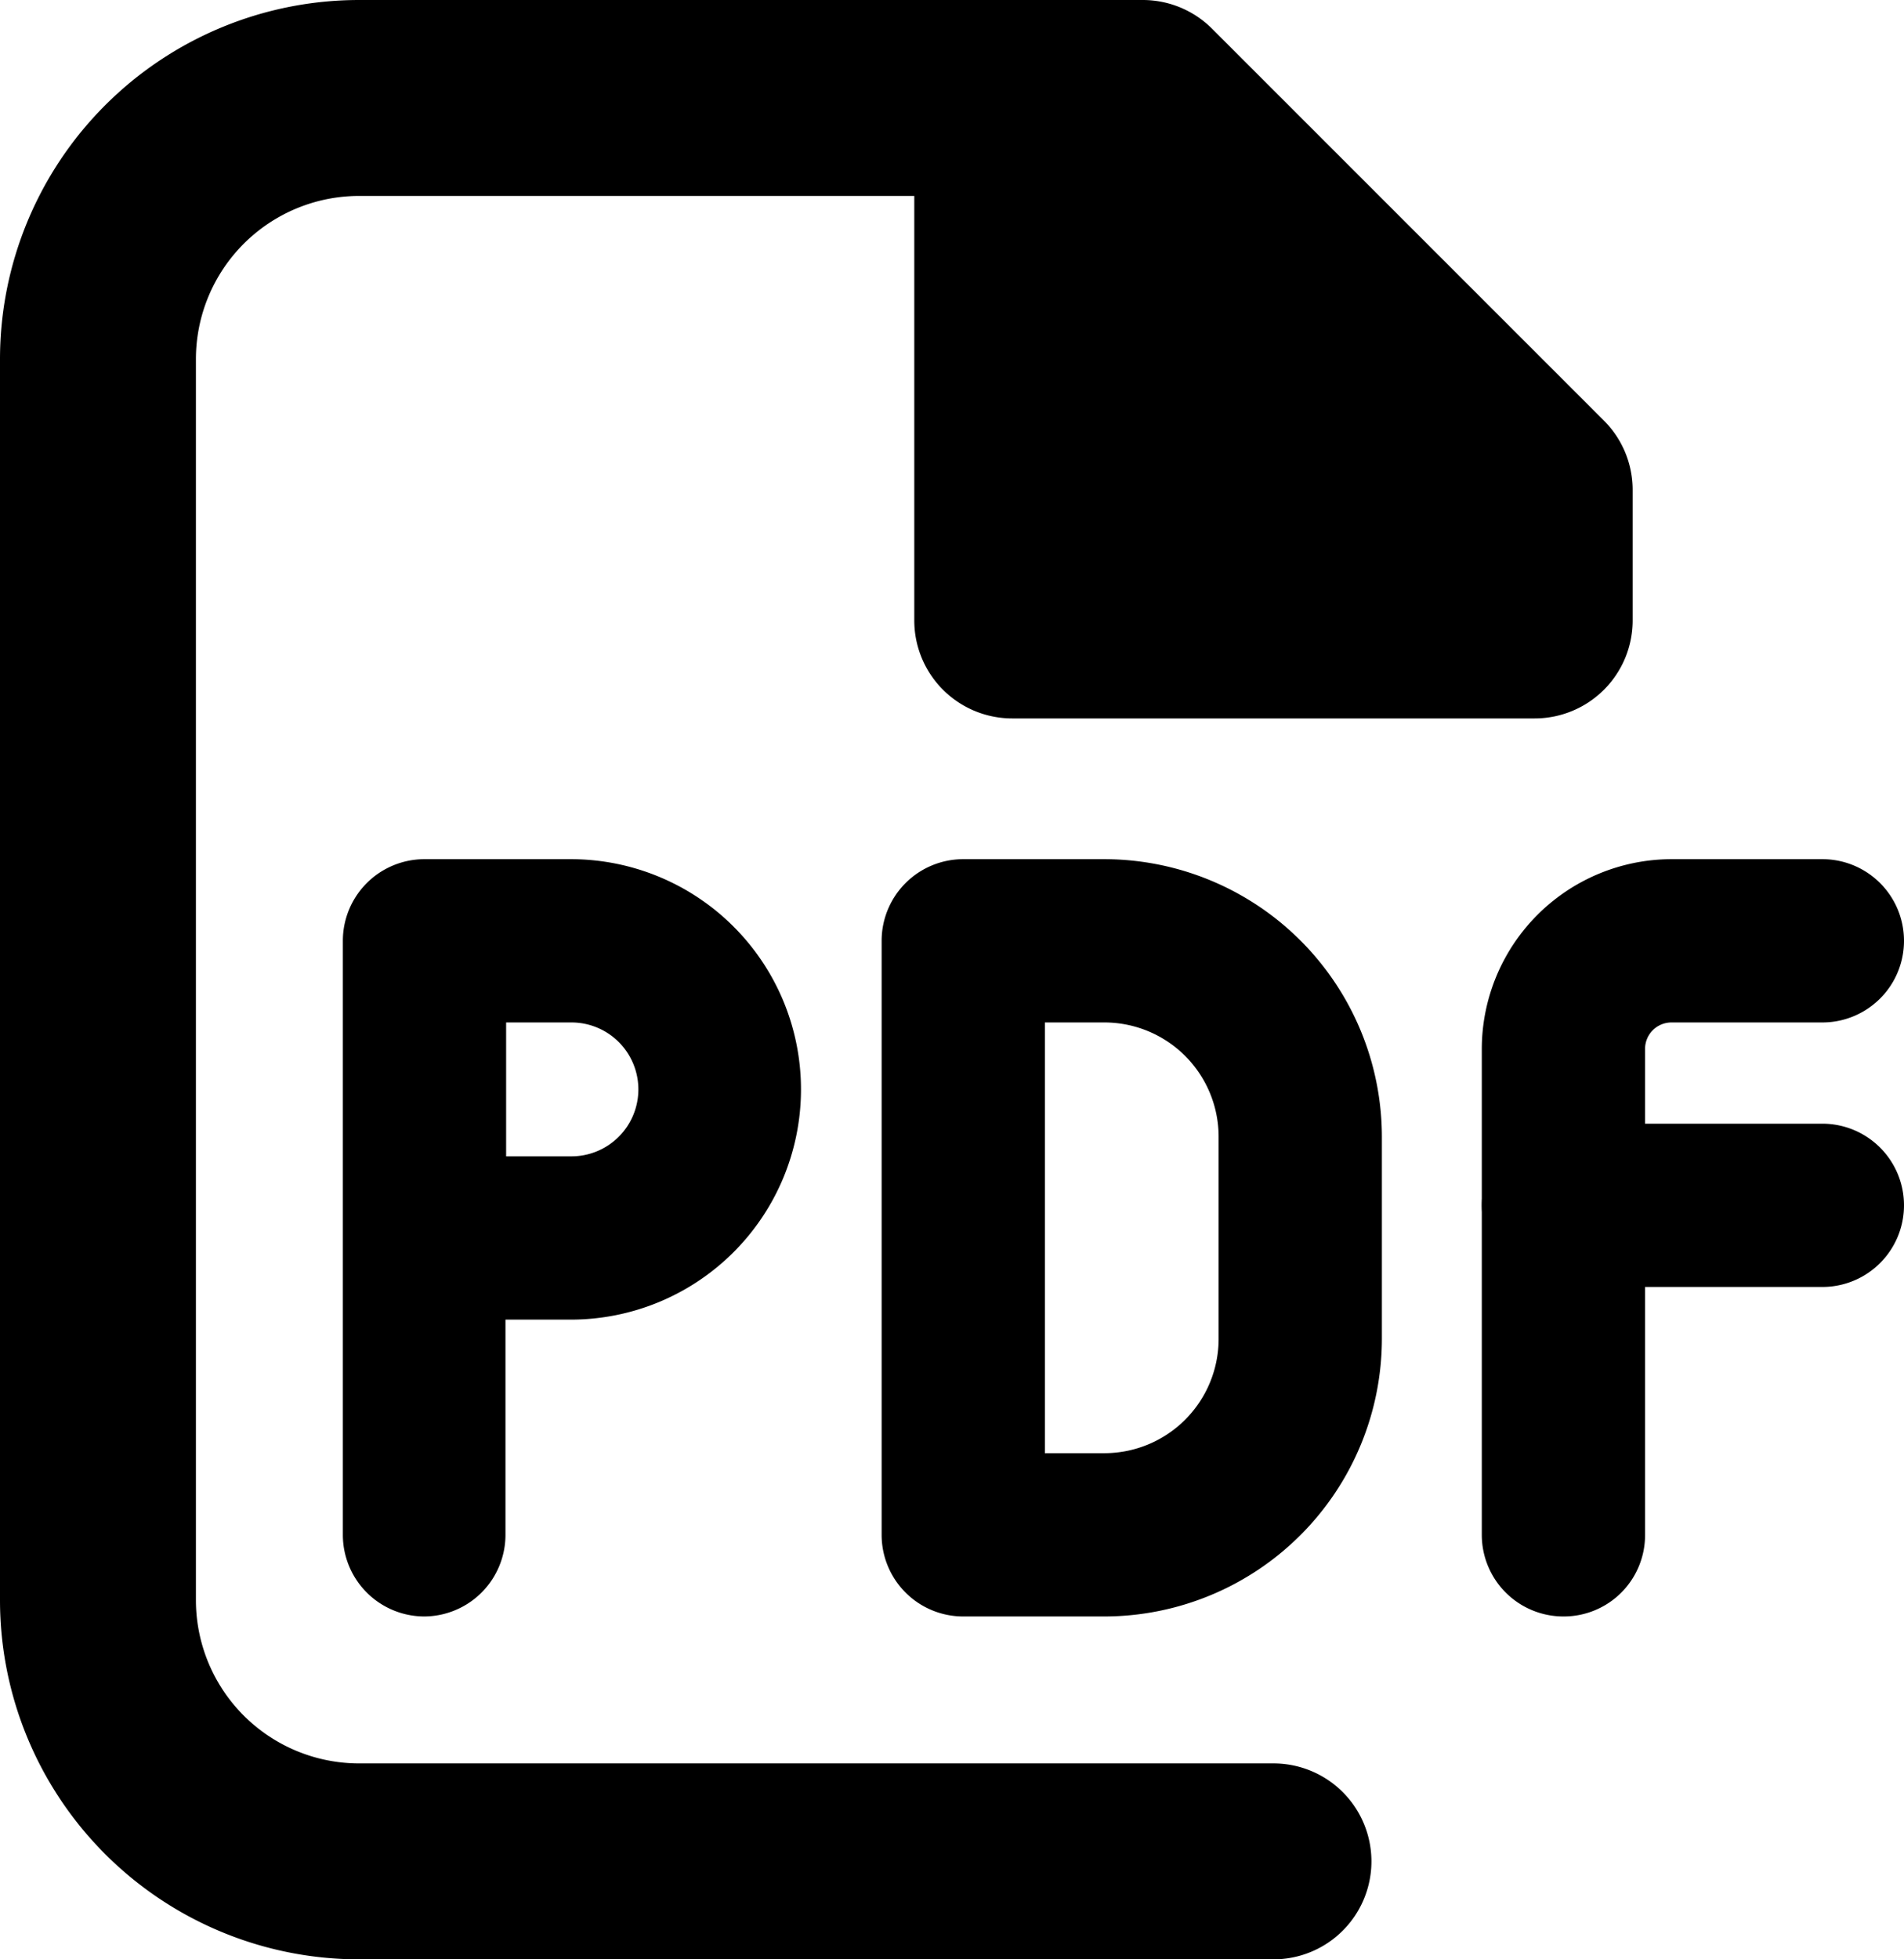 <svg xmlns="http://www.w3.org/2000/svg" viewBox="0 0 58.31 60"><title>pdf</title><g id="Layer_2" data-name="Layer 2"><g id="Layer_1-2" data-name="Layer 1"><g id="pdf"><path d="M39,60H11A11,11,0,0,1,0,49V11A11,11,0,0,1,11,0H35a3,3,0,0,1,2.12.88l12,12A3,3,0,0,1,50,15v4a3,3,0,0,1-3,3H31a3,3,0,0,1-3-3V6H11a5,5,0,0,0-5,5V49a5,5,0,0,0,5,5H39a3,3,0,0,1,0,6Z"/><path d="M33.84,49.5H29.52A2.5,2.5,0,0,1,27,47V28.81a2.5,2.5,0,0,1,2.5-2.5h4.32a8.51,8.51,0,0,1,8.5,8.5V41A8.51,8.51,0,0,1,33.84,49.5ZM32,44.5h1.82a3.5,3.5,0,0,0,3.5-3.5V34.81a3.5,3.5,0,0,0-3.5-3.5H32Z"/><path d="M13,49.5A2.5,2.5,0,0,1,10.5,47V28.81a2.5,2.5,0,0,1,2.5-2.5h4.48a7,7,0,1,1,0,14.1h-2V47A2.5,2.5,0,0,1,13,49.5Zm2.5-14.09h2a2,2,0,0,0,0-4.1h-2Z"/><path d="M47.88,49.5a2.5,2.5,0,0,1-2.5-2.5V32.12a5.82,5.82,0,0,1,5.81-5.81h4.62a2.5,2.5,0,0,1,0,5H51.19a.81.81,0,0,0-.81.81V47A2.49,2.49,0,0,1,47.88,49.5Z"/><path d="M55.81,39.41H47.88a2.5,2.5,0,1,1,0-5h7.93a2.5,2.5,0,0,1,0,5Z"/></g></g></g></svg>